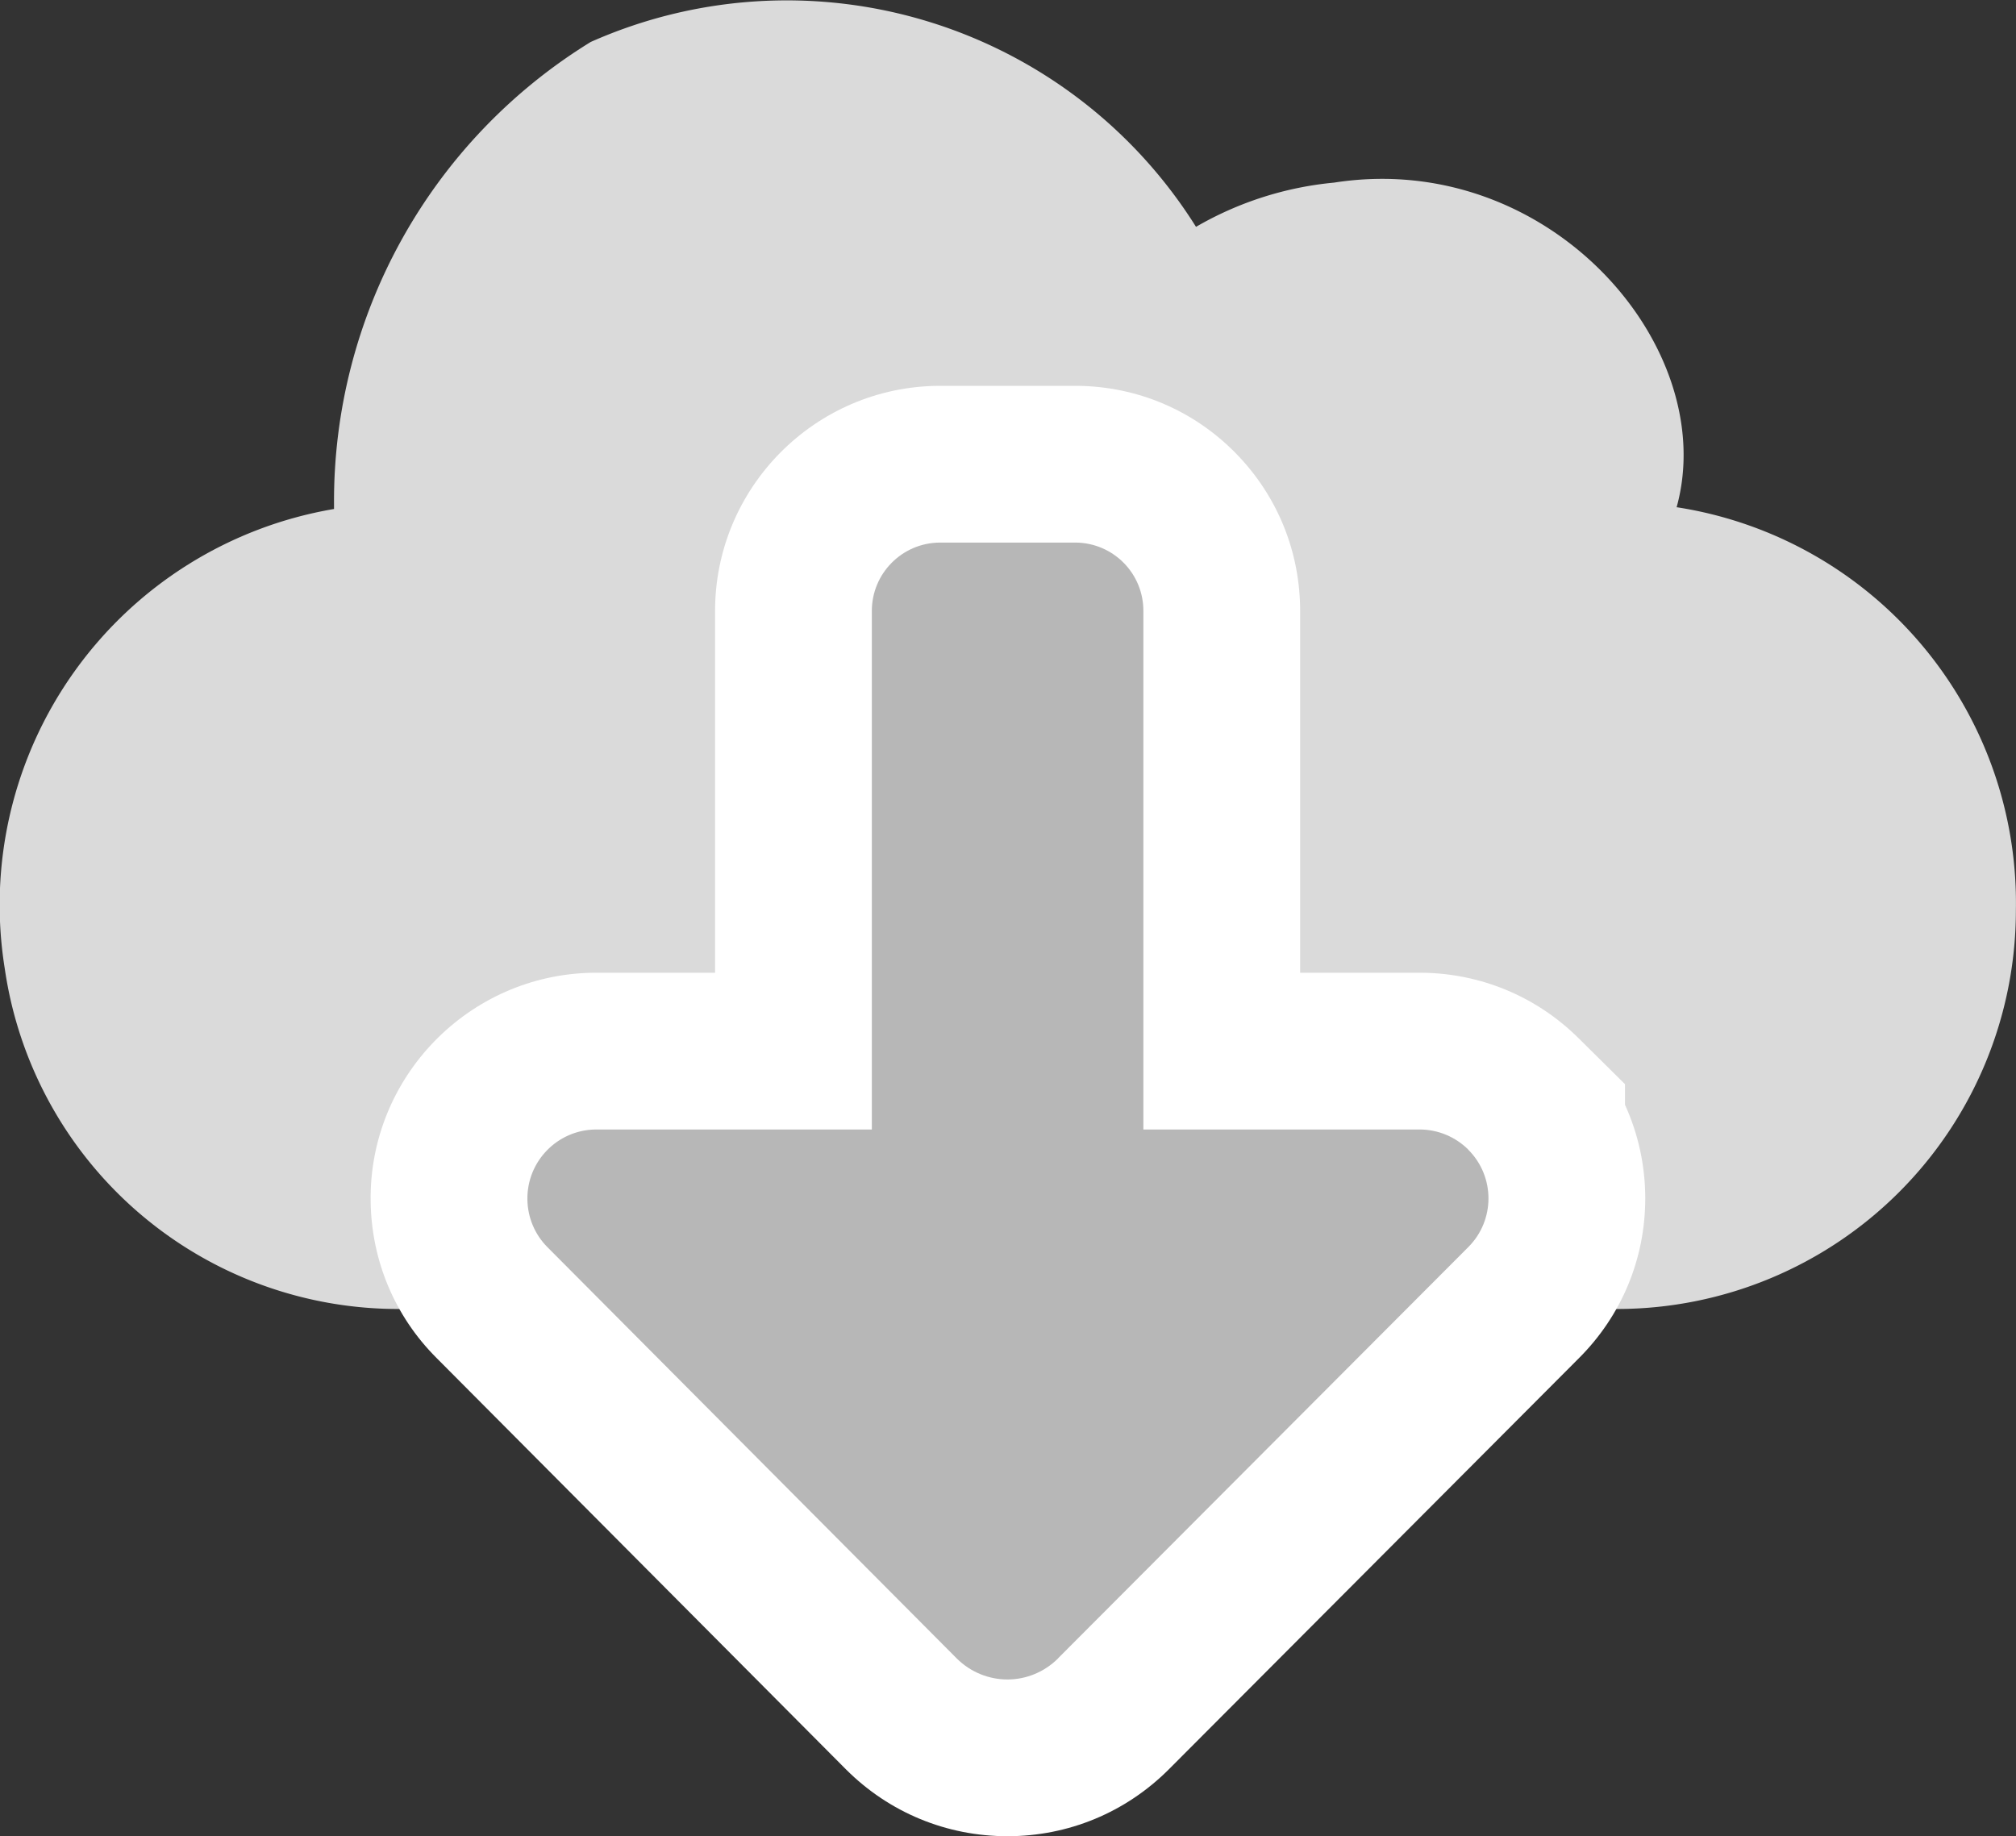 <svg xmlns="http://www.w3.org/2000/svg" width="18.004" height="16.4" viewBox="0 0 18.004 16.4">
  <rect x="0" y="0" width="18.004" height="16.4" fill="#333333" stroke="none"/>
  <g id="Group_13230" data-name="Group 13230" transform="translate(-99.997 -51.205)">
    <path id="Path_9372" data-name="Path 9372" d="M71.5,28.756a3.576,3.576,0,0,0-3.024-3.6l-.006,0c.395-1.424-1.133-3.2-3.059-2.9a3.017,3.017,0,0,0-1.233.395A4.313,4.313,0,0,0,58.772,21a4.814,4.814,0,0,0-2.292,4.12v.051a3.586,3.586,0,0,0-2.94,4.108,3.549,3.549,0,0,0,3.531,3.037H67.944v0A3.562,3.562,0,0,0,71.5,28.756Z" transform="translate(46.5 30.58)" fill="#dadada"/>
    <g id="Path_7723" data-name="Path 7723" transform="translate(46.5 30.786)" fill="#b7b7b7" stroke-miterlimit="10">
      <path d="M 62.494 36.119 C 62.137 36.119 61.801 35.98 61.548 35.728 L 57.89 32.052 C 57.648 31.81 57.511 31.486 57.507 31.141 C 57.496 30.417 58.078 29.818 58.804 29.807 L 58.809 29.807 L 58.814 29.807 L 60.583 29.807 L 60.583 25.879 C 60.579 25.161 61.163 24.569 61.886 24.565 L 63.104 24.565 L 63.107 24.565 L 63.11 24.565 C 63.46 24.568 63.788 24.707 64.033 24.957 C 64.277 25.205 64.41 25.534 64.408 25.882 L 64.408 29.807 L 66.183 29.807 L 66.187 29.807 L 66.192 29.807 C 66.535 29.811 66.858 29.947 67.102 30.189 L 67.309 30.394 L 67.309 30.456 C 67.427 30.656 67.49 30.884 67.49 31.122 C 67.49 31.475 67.352 31.806 67.103 32.054 L 63.478 35.687 L 63.478 35.688 L 63.44 35.727 C 63.187 35.98 62.851 36.119 62.494 36.119 Z" stroke="none"/>
      <path d="M 62.494 35.419 C 62.657 35.419 62.82 35.356 62.945 35.232 L 62.948 35.228 L 66.609 31.558 C 66.85 31.318 66.85 30.927 66.609 30.687 L 66.609 30.686 C 66.495 30.573 66.342 30.509 66.183 30.507 L 63.708 30.507 L 63.708 25.88 C 63.711 25.543 63.441 25.268 63.104 25.265 L 61.89 25.265 C 61.553 25.267 61.281 25.542 61.283 25.879 L 61.283 30.507 L 58.814 30.507 C 58.474 30.512 58.202 30.792 58.207 31.132 C 58.209 31.292 58.273 31.445 58.386 31.558 L 62.042 35.232 C 62.167 35.356 62.331 35.419 62.494 35.419 M 62.494 36.819 C 61.951 36.819 61.439 36.608 61.054 36.224 L 61.05 36.22 L 57.394 32.546 C 57.023 32.175 56.814 31.678 56.807 31.149 C 56.791 30.041 57.682 29.123 58.793 29.107 L 58.814 29.107 L 59.883 29.107 L 59.883 25.883 C 59.879 24.777 60.774 23.872 61.882 23.865 L 61.89 23.865 L 63.116 23.865 C 63.653 23.87 64.156 24.083 64.532 24.466 C 64.906 24.847 65.11 25.35 65.108 25.884 L 65.108 29.107 L 66.201 29.107 C 66.726 29.114 67.221 29.321 67.595 29.692 L 68.009 30.102 L 68.009 30.286 C 68.127 30.545 68.19 30.829 68.19 31.122 C 68.19 31.662 67.979 32.169 67.597 32.55 L 63.935 36.222 C 63.55 36.607 63.038 36.819 62.494 36.819 Z" stroke="none" fill="#fff"/>
    </g>
  </g>
</svg>
